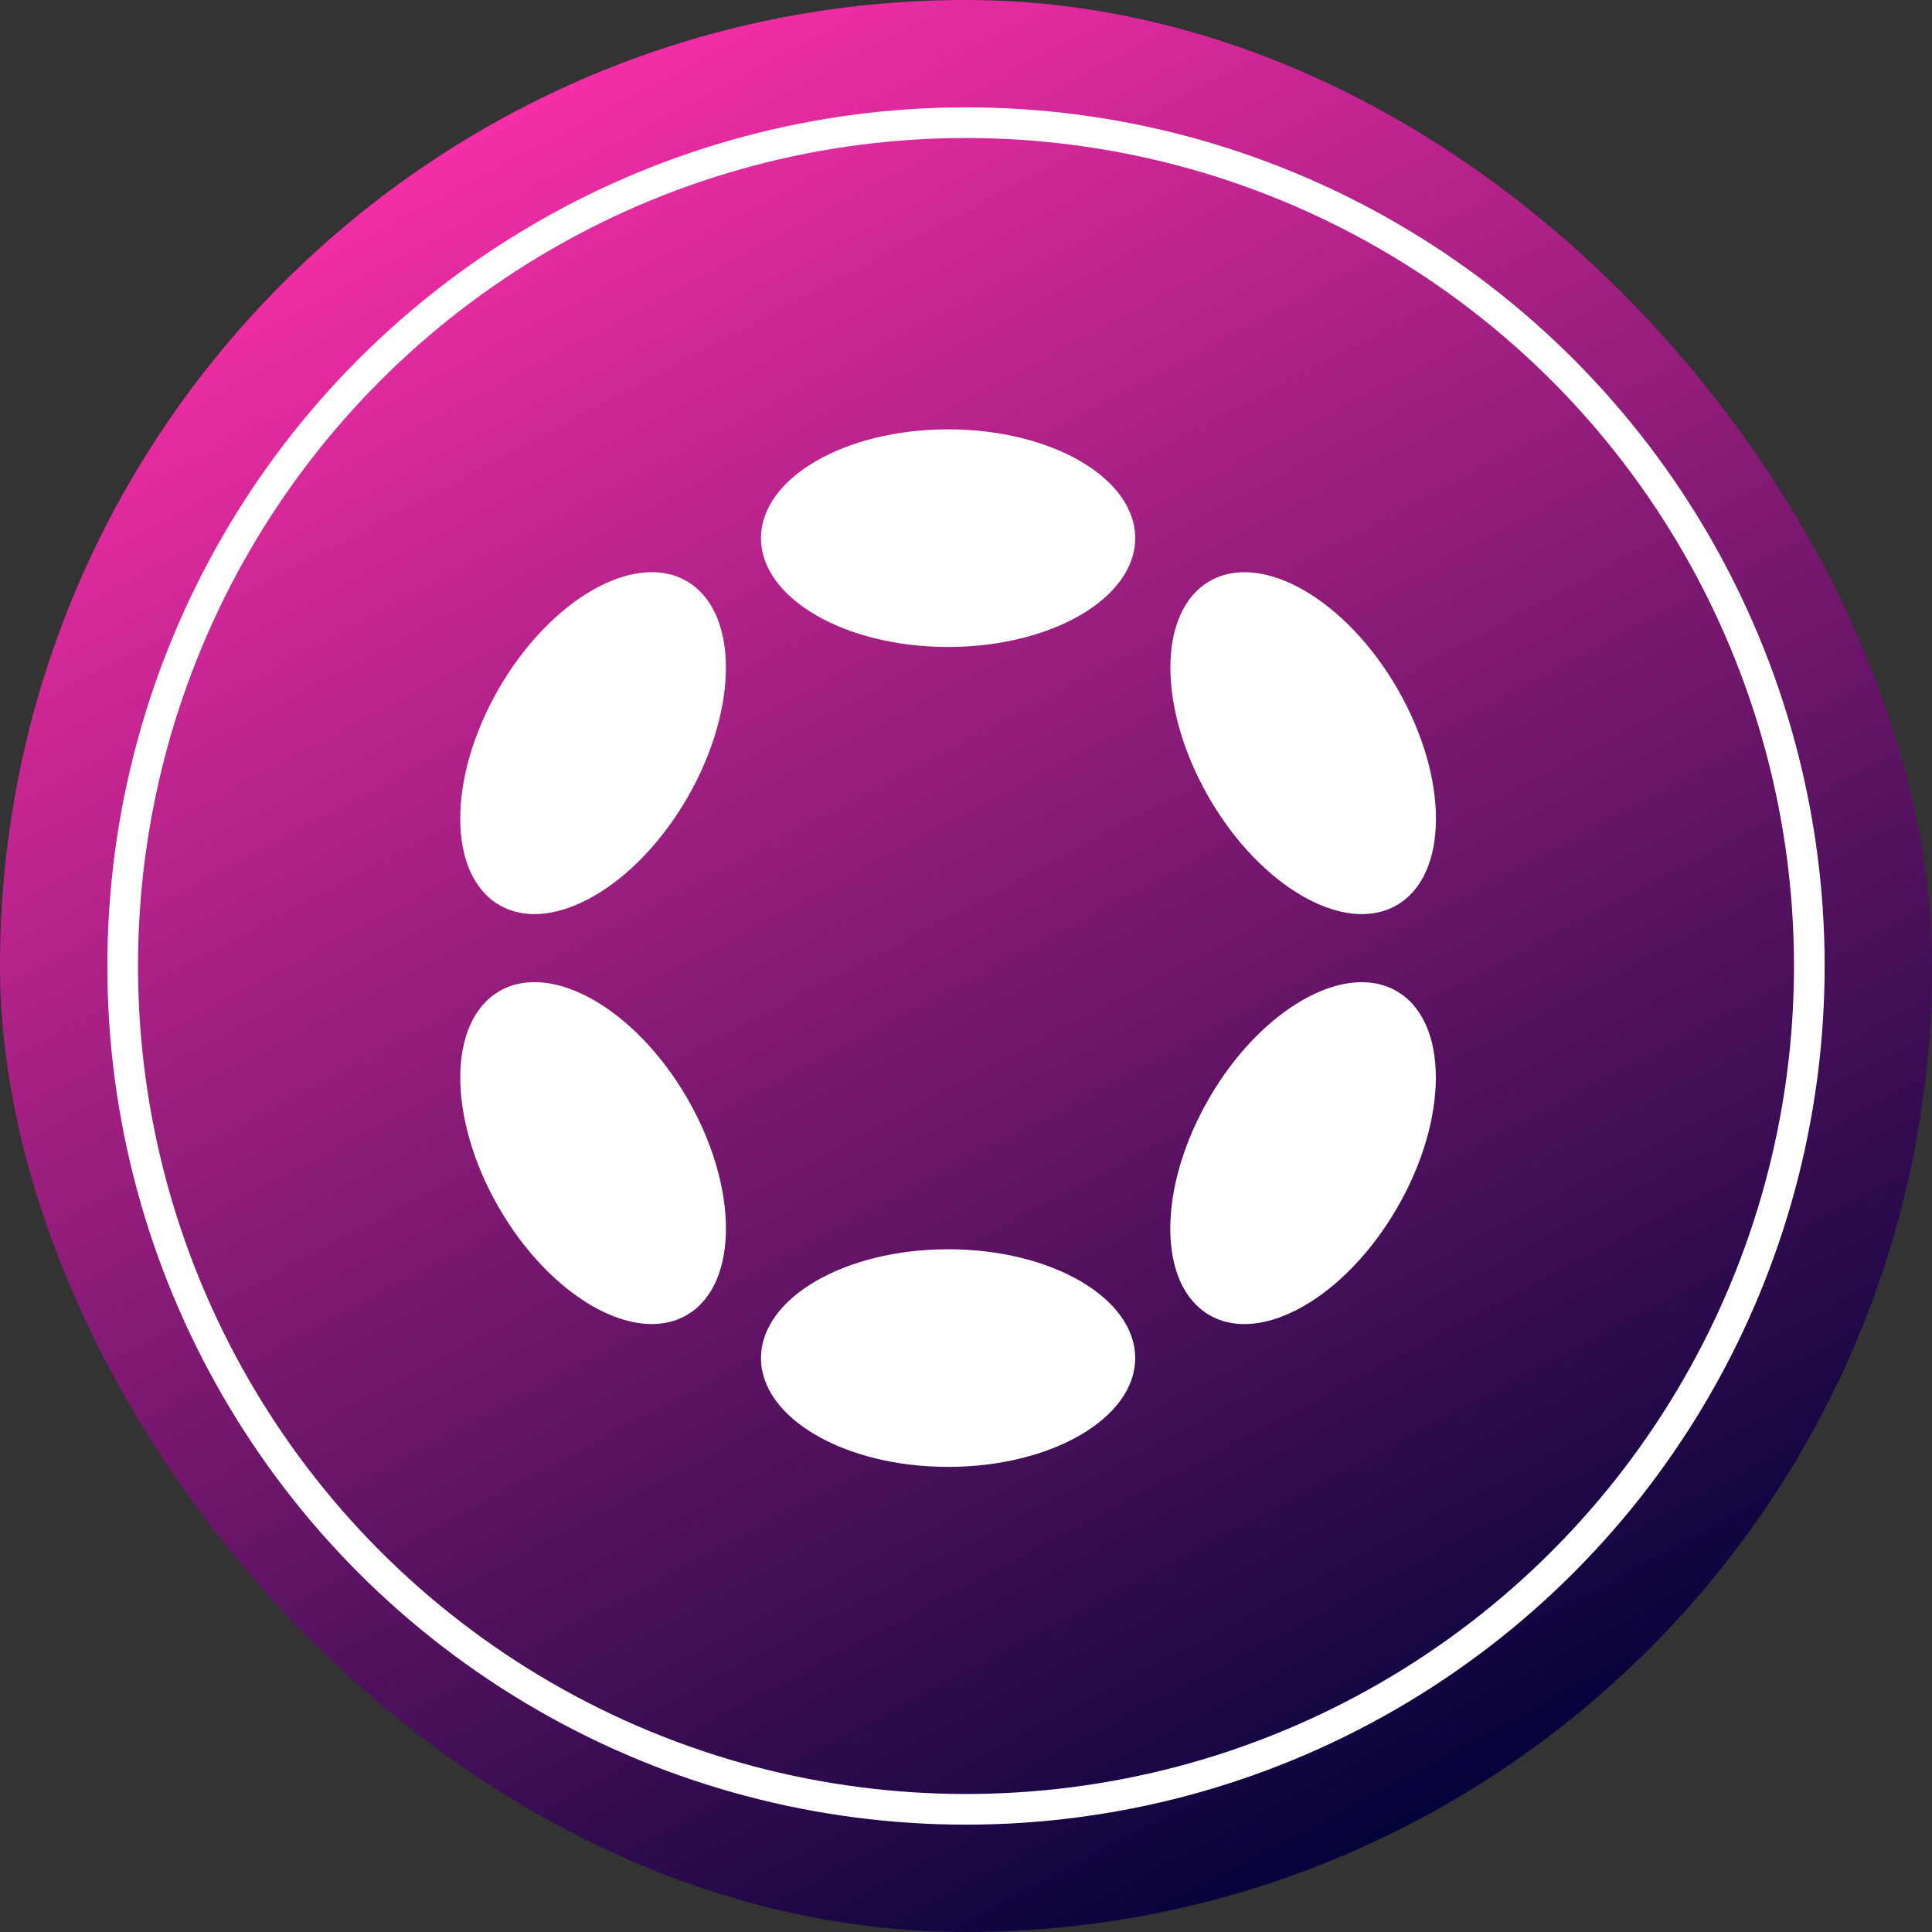<svg width="54" height="54" viewBox="0 0 54 54" fill="none" xmlns="http://www.w3.org/2000/svg">
<rect x="0" y="0" width="54" height="54" fill="#333333" stroke="none"/>
<rect width="54" height="54" rx="27" fill="url(#paint0_linear_662_22)"/>
<g clip-path="url(#clip0_662_22)">
<path d="M26.5 18.083C29.388 18.083 31.729 16.721 31.729 15.041C31.729 13.362 29.388 12 26.5 12C23.612 12 21.27 13.362 21.27 15.041C21.27 16.721 23.612 18.083 26.5 18.083Z" fill="white"/>
<path d="M26.5 41C29.388 41 31.729 39.638 31.729 37.959C31.729 36.279 29.388 34.917 26.5 34.917C23.612 34.917 21.27 36.279 21.27 37.959C21.27 39.638 23.612 41 26.5 41Z" fill="white"/>
<path d="M19.213 22.293C20.657 19.792 20.647 17.083 19.191 16.242C17.736 15.402 15.385 16.748 13.941 19.249C12.497 21.75 12.506 24.459 13.962 25.299C15.418 26.14 17.769 24.794 19.213 22.293Z" fill="white"/>
<path d="M39.055 33.751C40.499 31.25 40.491 28.542 39.036 27.702C37.581 26.862 35.231 28.209 33.788 30.71C32.343 33.211 32.352 35.919 33.807 36.759C35.261 37.599 37.611 36.252 39.055 33.751Z" fill="white"/>
<path d="M19.192 36.758C20.648 35.917 20.658 33.208 19.214 30.707C17.77 28.206 15.419 26.86 13.963 27.701C12.507 28.541 12.498 31.25 13.942 33.751C15.386 36.252 17.737 37.598 19.192 36.758Z" fill="white"/>
<path d="M39.039 25.3C40.494 24.46 40.502 21.752 39.058 19.251C37.614 16.75 35.264 15.403 33.81 16.243C32.355 17.083 32.346 19.791 33.79 22.292C35.234 24.793 37.584 26.14 39.039 25.3Z" fill="white"/>
</g>
<circle cx="27" cy="27" r="23.571" stroke="white" stroke-width="0.857"/>
<defs>
<linearGradient id="paint0_linear_662_22" x1="8.871" y1="3.086" x2="35.871" y2="54" gradientUnits="userSpaceOnUse">
<stop stop-color="#FF30AB"/>
<stop offset="1" stop-color="#00023A"/>
</linearGradient>
<clipPath id="clip0_662_22">
<rect width="29" height="29" fill="white" transform="translate(12 12)"/>
</clipPath>
</defs>
</svg>
